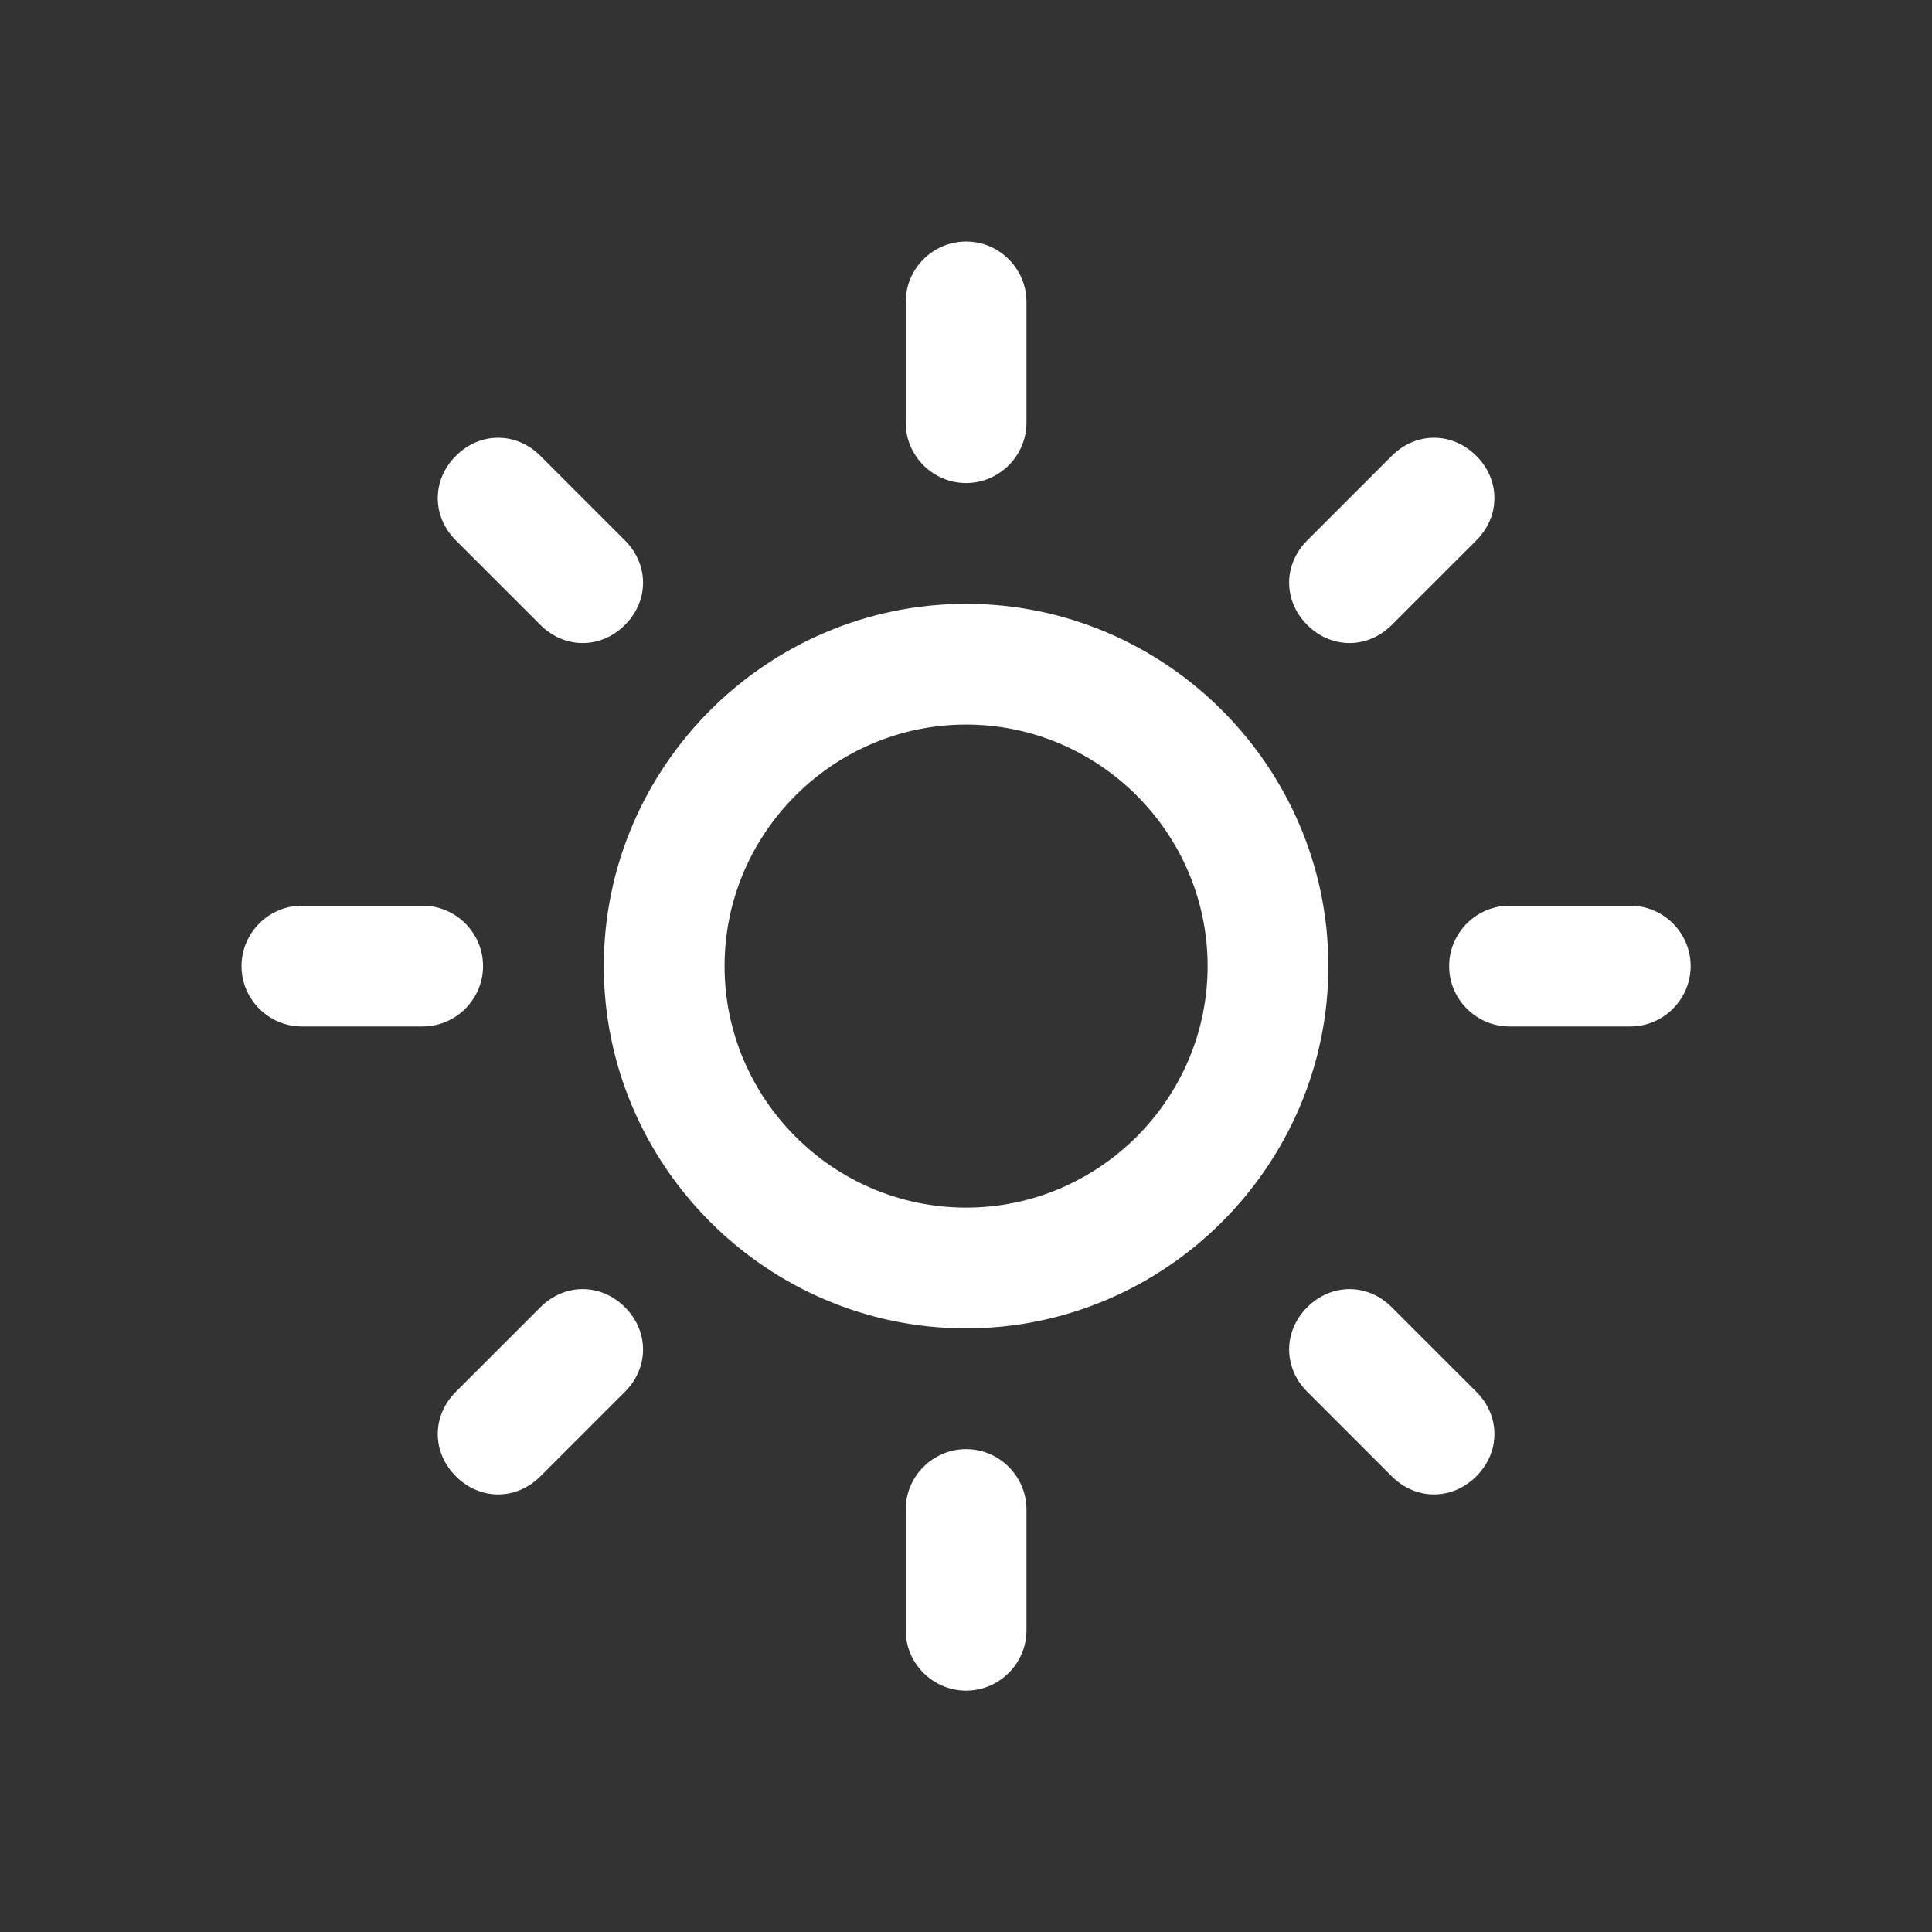 <svg xmlns:dc="http://purl.org/dc/elements/1.1/" xmlns:cc="http://creativecommons.org/ns#" xmlns:rdf="http://www.w3.org/1999/02/22-rdf-syntax-ns#" xmlns:svg="http://www.w3.org/2000/svg" xmlns="http://www.w3.org/2000/svg" version="1.1" width="64" height="64" viewBox="0 0 63.994 63.994" xml:space="preserve"><rect x="0" y="0" width="63.994" height="63.994" fill="#333333" stroke="none"/><style>
	.style0{
		fill:	#ffffff;
		fill-rule:	evenodd;
	}
</style><defs/>
<path d="m 54 34 h -4 c -1.1 0 -2 -0.9 -2 -2 0 -1.1 0.9 -2 2 -2 h 4 c 1.1 0 2 0.9 2 2 0 1.1 -0.9 2 -2 2 z M 46.1 20.7 c -0.8 0.8 -2 0.8 -2.8 0 -0.8 -0.8 -0.8 -2 0 -2.8 l 2.8 -2.8 c 0.8 -0.8 2 -0.8 2.8 0 0.8 0.8 0.8 2 0 2.8 l -2.8 2.8 z m -14.1 23.3 c -6.6 0 -12 -5.4 -12 -12 0 -6.6 5.4 -12 12 -12 6.6 0 12 5.4 12 12 0 6.6 -5.4 12 -12 12 z m 0 -20 c -4.4 0 -8 3.6 -8 8 0 4.4 3.6 8 8 8 4.4 0 8 -3.6 8 -8 0 -4.4 -3.6 -8 -8 -8 z m 0 -8 c -1.1 0 -2 -0.9 -2 -2 V 10 c 0 -1.1 0.9 -2 2 -2 1.1 0 2 0.9 2 2 v 4 c 0 1.1 -0.9 2 -2 2 z m -14.1 4.7 -2.8 -2.8 c -0.8 -0.8 -0.8 -2 0 -2.8 0.8 -0.8 2 -0.8 2.8 0 l 2.8 2.8 c 0.8 0.8 0.8 2 0 2.8 -0.8 0.8 -2 0.8 -2.8 0 z m -1.9 11.3 c 0 1.1 -0.9 2 -2 2 h -4 C 8.9 34 8 33.1 8 32 c 0 -1.1 0.9 -2 2 -2 h 4 c 1.1 0 2 0.9 2 2 z m 1.9 11.3 c 0.8 -0.8 2 -0.8 2.8 0 0.8 0.8 0.8 2 0 2.8 l -2.8 2.8 c -0.8 0.8 -2 0.8 -2.8 0 -0.8 -0.8 -0.8 -2 0 -2.8 l 2.8 -2.8 z m 14.1 4.7 c 1.1 0 2 0.9 2 2 v 4 c 0 1.1 -0.9 2 -2 2 -1.1 0 -2 -0.9 -2 -2 v -4 c 0 -1.1 0.9 -2 2 -2 z m 14.1 -4.7 2.8 2.8 c 0.8 0.8 0.8 2 0 2.8 -0.8 0.8 -2 0.8 -2.8 0 l -2.8 -2.8 c -0.8 -0.8 -0.8 -2 0 -2.8 0.8 -0.8 2 -0.8 2.8 0 z" class="style0"/>
</svg>